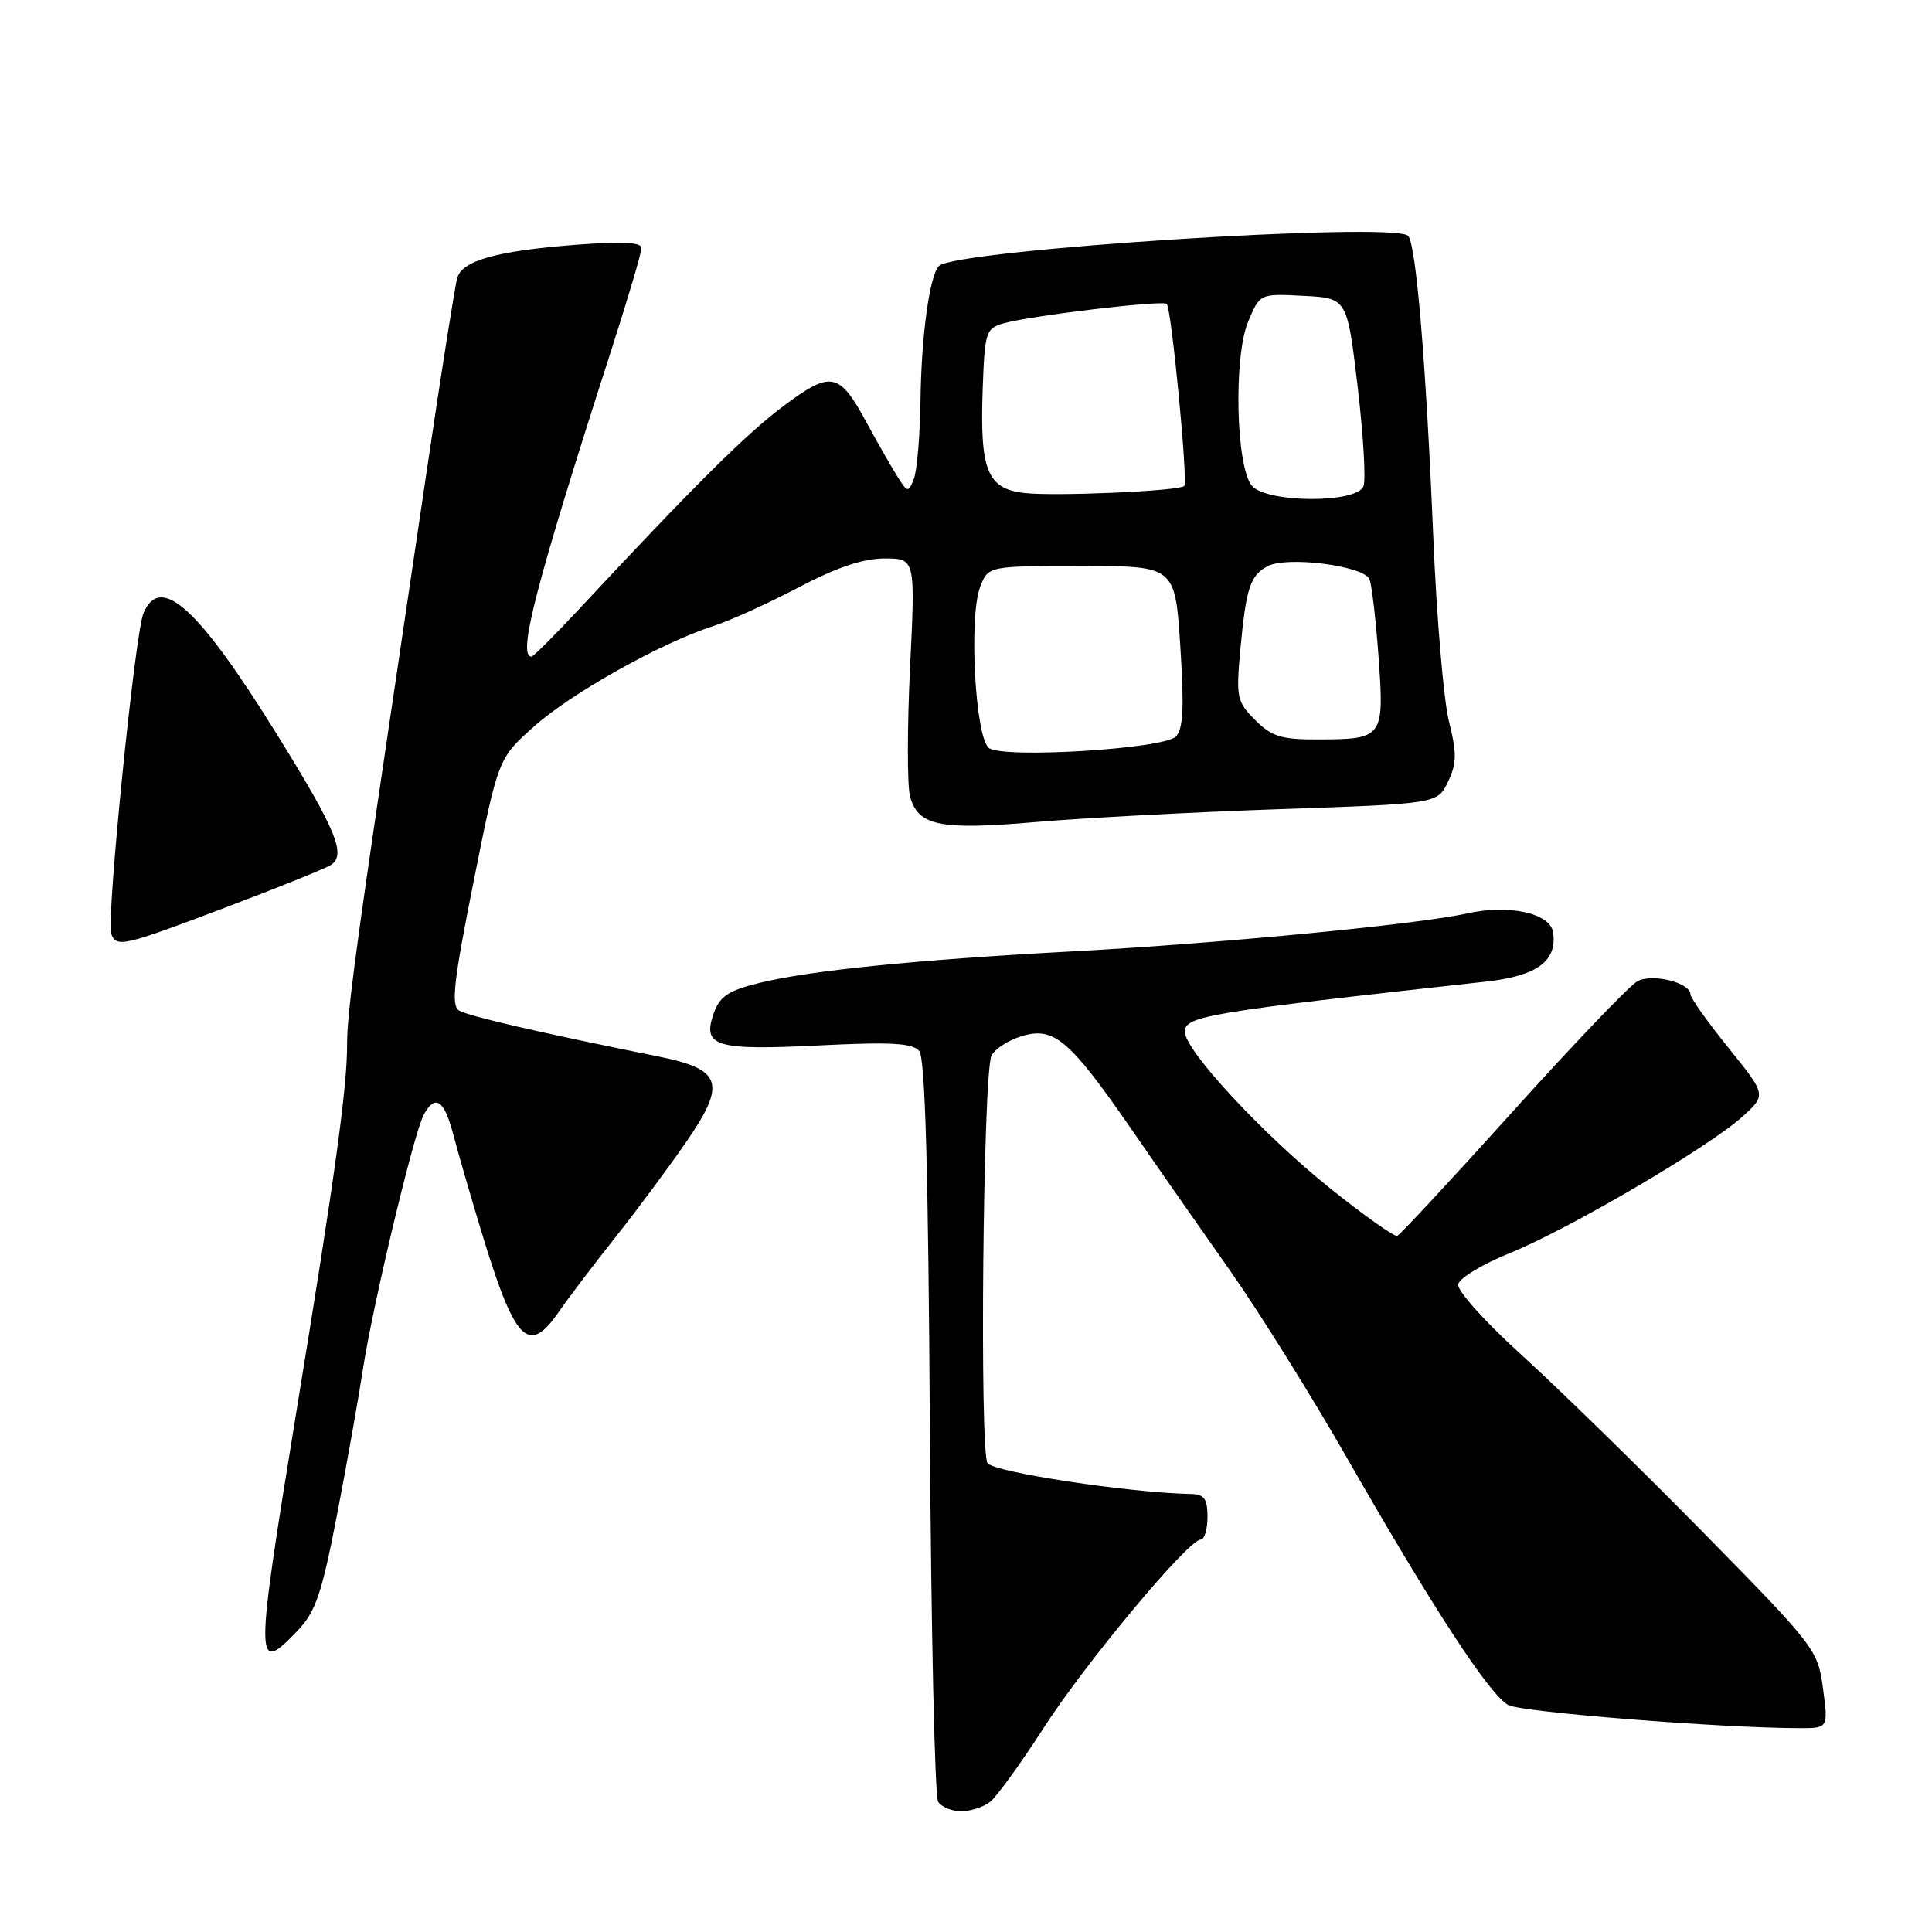 <?xml version="1.0" encoding="UTF-8" standalone="no"?>
<!DOCTYPE svg PUBLIC "-//W3C//DTD SVG 1.1//EN" "http://www.w3.org/Graphics/SVG/1.1/DTD/svg11.dtd" >
<svg xmlns="http://www.w3.org/2000/svg" xmlns:xlink="http://www.w3.org/1999/xlink" version="1.1" viewBox="0 0 256 256">
 <g >
 <path fill="currentColor"
d=" M 131.20 238.75 C 132.07 238.06 135.25 233.68 138.26 229.00 C 143.82 220.36 157.46 204.00 159.10 204.00 C 159.59 204.00 160.00 202.65 160.00 201.00 C 160.00 198.57 159.57 197.99 157.75 197.96 C 149.64 197.80 131.65 195.07 130.85 193.87 C 129.78 192.28 130.26 142.34 131.37 139.90 C 131.77 139.02 133.57 137.85 135.37 137.30 C 139.64 135.99 141.70 137.74 149.89 149.58 C 153.27 154.49 159.16 162.93 162.98 168.35 C 166.79 173.76 173.81 185.01 178.58 193.35 C 189.94 213.20 197.39 224.60 199.86 225.93 C 201.63 226.87 227.96 228.97 238.38 228.99 C 242.26 229.00 242.26 229.00 241.56 223.75 C 240.88 218.61 240.56 218.19 225.68 203.05 C 217.33 194.56 206.54 184.02 201.71 179.63 C 196.84 175.22 193.05 171.00 193.21 170.18 C 193.37 169.36 196.46 167.49 200.08 166.03 C 207.93 162.85 226.55 151.92 230.93 147.92 C 234.05 145.07 234.05 145.07 229.02 138.83 C 226.26 135.41 224.00 132.23 224.00 131.78 C 224.00 130.21 218.97 128.95 216.98 130.01 C 215.95 130.56 208.51 138.33 200.47 147.26 C 192.42 156.19 185.52 163.62 185.14 163.76 C 184.76 163.90 180.78 161.08 176.30 157.50 C 167.39 150.37 157.00 139.18 157.00 136.72 C 157.00 134.63 159.87 134.15 196.88 130.07 C 203.67 129.32 206.35 127.36 205.79 123.54 C 205.42 121.01 199.97 119.80 194.42 121.03 C 187.82 122.49 161.87 124.99 142.50 126.04 C 121.26 127.18 107.28 128.59 100.47 130.28 C 96.48 131.27 95.35 132.04 94.56 134.31 C 93.03 138.67 94.82 139.21 108.59 138.52 C 118.09 138.05 120.93 138.21 121.81 139.27 C 122.59 140.21 123.01 155.20 123.21 189.06 C 123.37 215.70 123.86 238.06 124.31 238.75 C 124.75 239.44 126.13 240.00 127.37 240.00 C 128.61 240.00 130.33 239.44 131.20 238.75 Z  M 39.44 216.06 C 41.81 213.59 42.64 211.16 44.64 200.81 C 45.95 194.04 47.49 185.35 48.08 181.50 C 49.35 173.10 54.82 150.21 56.13 147.75 C 57.64 144.93 58.85 145.71 60.04 150.25 C 60.65 152.59 62.31 158.32 63.73 163.00 C 68.24 177.89 70.00 179.71 74.10 173.75 C 75.34 171.96 78.67 167.57 81.50 164.00 C 84.34 160.43 88.57 154.73 90.91 151.34 C 96.30 143.53 95.70 141.69 87.25 139.99 C 71.71 136.87 62.04 134.64 60.83 133.90 C 59.75 133.23 60.11 130.03 62.76 116.79 C 66.01 100.50 66.01 100.50 70.76 96.26 C 75.71 91.84 87.63 85.17 94.50 82.96 C 96.70 82.26 101.78 79.95 105.80 77.84 C 110.82 75.20 114.37 74.00 117.19 74.00 C 121.29 74.00 121.29 74.00 120.59 88.36 C 120.21 96.26 120.20 103.95 120.57 105.44 C 121.58 109.43 124.45 110.03 137.19 108.93 C 143.41 108.39 157.95 107.62 169.49 107.22 C 190.48 106.50 190.48 106.50 191.87 103.58 C 193.03 101.16 193.05 99.82 191.99 95.58 C 191.29 92.79 190.35 81.72 189.91 71.00 C 188.96 48.18 187.64 32.30 186.58 31.25 C 184.69 29.35 126.58 33.08 124.42 35.24 C 123.18 36.49 122.09 44.40 121.97 53.00 C 121.91 57.67 121.51 62.38 121.09 63.46 C 120.36 65.33 120.25 65.31 118.80 62.96 C 117.96 61.61 116.20 58.52 114.88 56.09 C 111.21 49.29 110.17 49.07 103.91 53.73 C 98.94 57.43 92.08 64.24 76.68 80.76 C 73.48 84.19 70.67 87.00 70.43 87.00 C 68.51 87.00 71.03 77.34 81.05 46.24 C 83.22 39.49 85.00 33.48 85.00 32.87 C 85.00 32.09 82.39 31.97 76.25 32.44 C 65.83 33.25 61.28 34.52 60.59 36.81 C 60.31 37.74 58.48 49.30 56.53 62.50 C 54.58 75.70 52.11 92.35 51.05 99.50 C 46.97 126.99 45.98 134.63 45.99 138.45 C 46.00 144.06 44.41 155.66 39.39 186.34 C 33.73 220.98 33.73 222.03 39.44 216.06 Z  M 30.00 120.20 C 36.88 117.60 43.10 115.09 43.83 114.62 C 45.92 113.30 44.58 110.03 36.74 97.38 C 26.30 80.53 21.25 75.94 19.01 81.25 C 17.88 83.93 14.06 121.95 14.74 123.75 C 15.44 125.59 16.34 125.38 30.00 120.20 Z  M 131.06 99.13 C 129.23 97.88 128.34 81.73 129.88 77.75 C 130.95 75.00 130.95 75.00 143.33 75.00 C 155.71 75.00 155.71 75.00 156.40 85.67 C 156.92 93.82 156.78 96.64 155.79 97.61 C 154.14 99.23 133.10 100.53 131.06 99.13 Z  M 166.32 95.41 C 163.88 92.97 163.77 92.42 164.36 85.99 C 165.11 77.92 165.66 76.25 167.95 75.03 C 170.53 73.65 180.77 74.97 181.47 76.77 C 181.78 77.59 182.33 82.30 182.68 87.23 C 183.42 97.75 183.26 97.96 174.70 97.98 C 169.79 98.00 168.51 97.61 166.32 95.41 Z  M 135.70 65.32 C 130.80 64.75 129.83 62.31 130.21 51.61 C 130.48 43.97 130.63 43.51 133.00 42.84 C 136.67 41.81 154.07 39.74 154.60 40.27 C 155.23 40.90 157.44 63.90 156.92 64.40 C 156.21 65.07 139.73 65.79 135.70 65.32 Z  M 165.87 64.35 C 163.77 61.82 163.44 47.28 165.38 42.64 C 166.94 38.90 166.94 38.90 172.72 39.20 C 178.50 39.50 178.50 39.50 179.89 51.18 C 180.65 57.60 181.00 63.56 180.67 64.43 C 179.78 66.73 167.80 66.66 165.87 64.35 Z "/>
</g>
</svg>